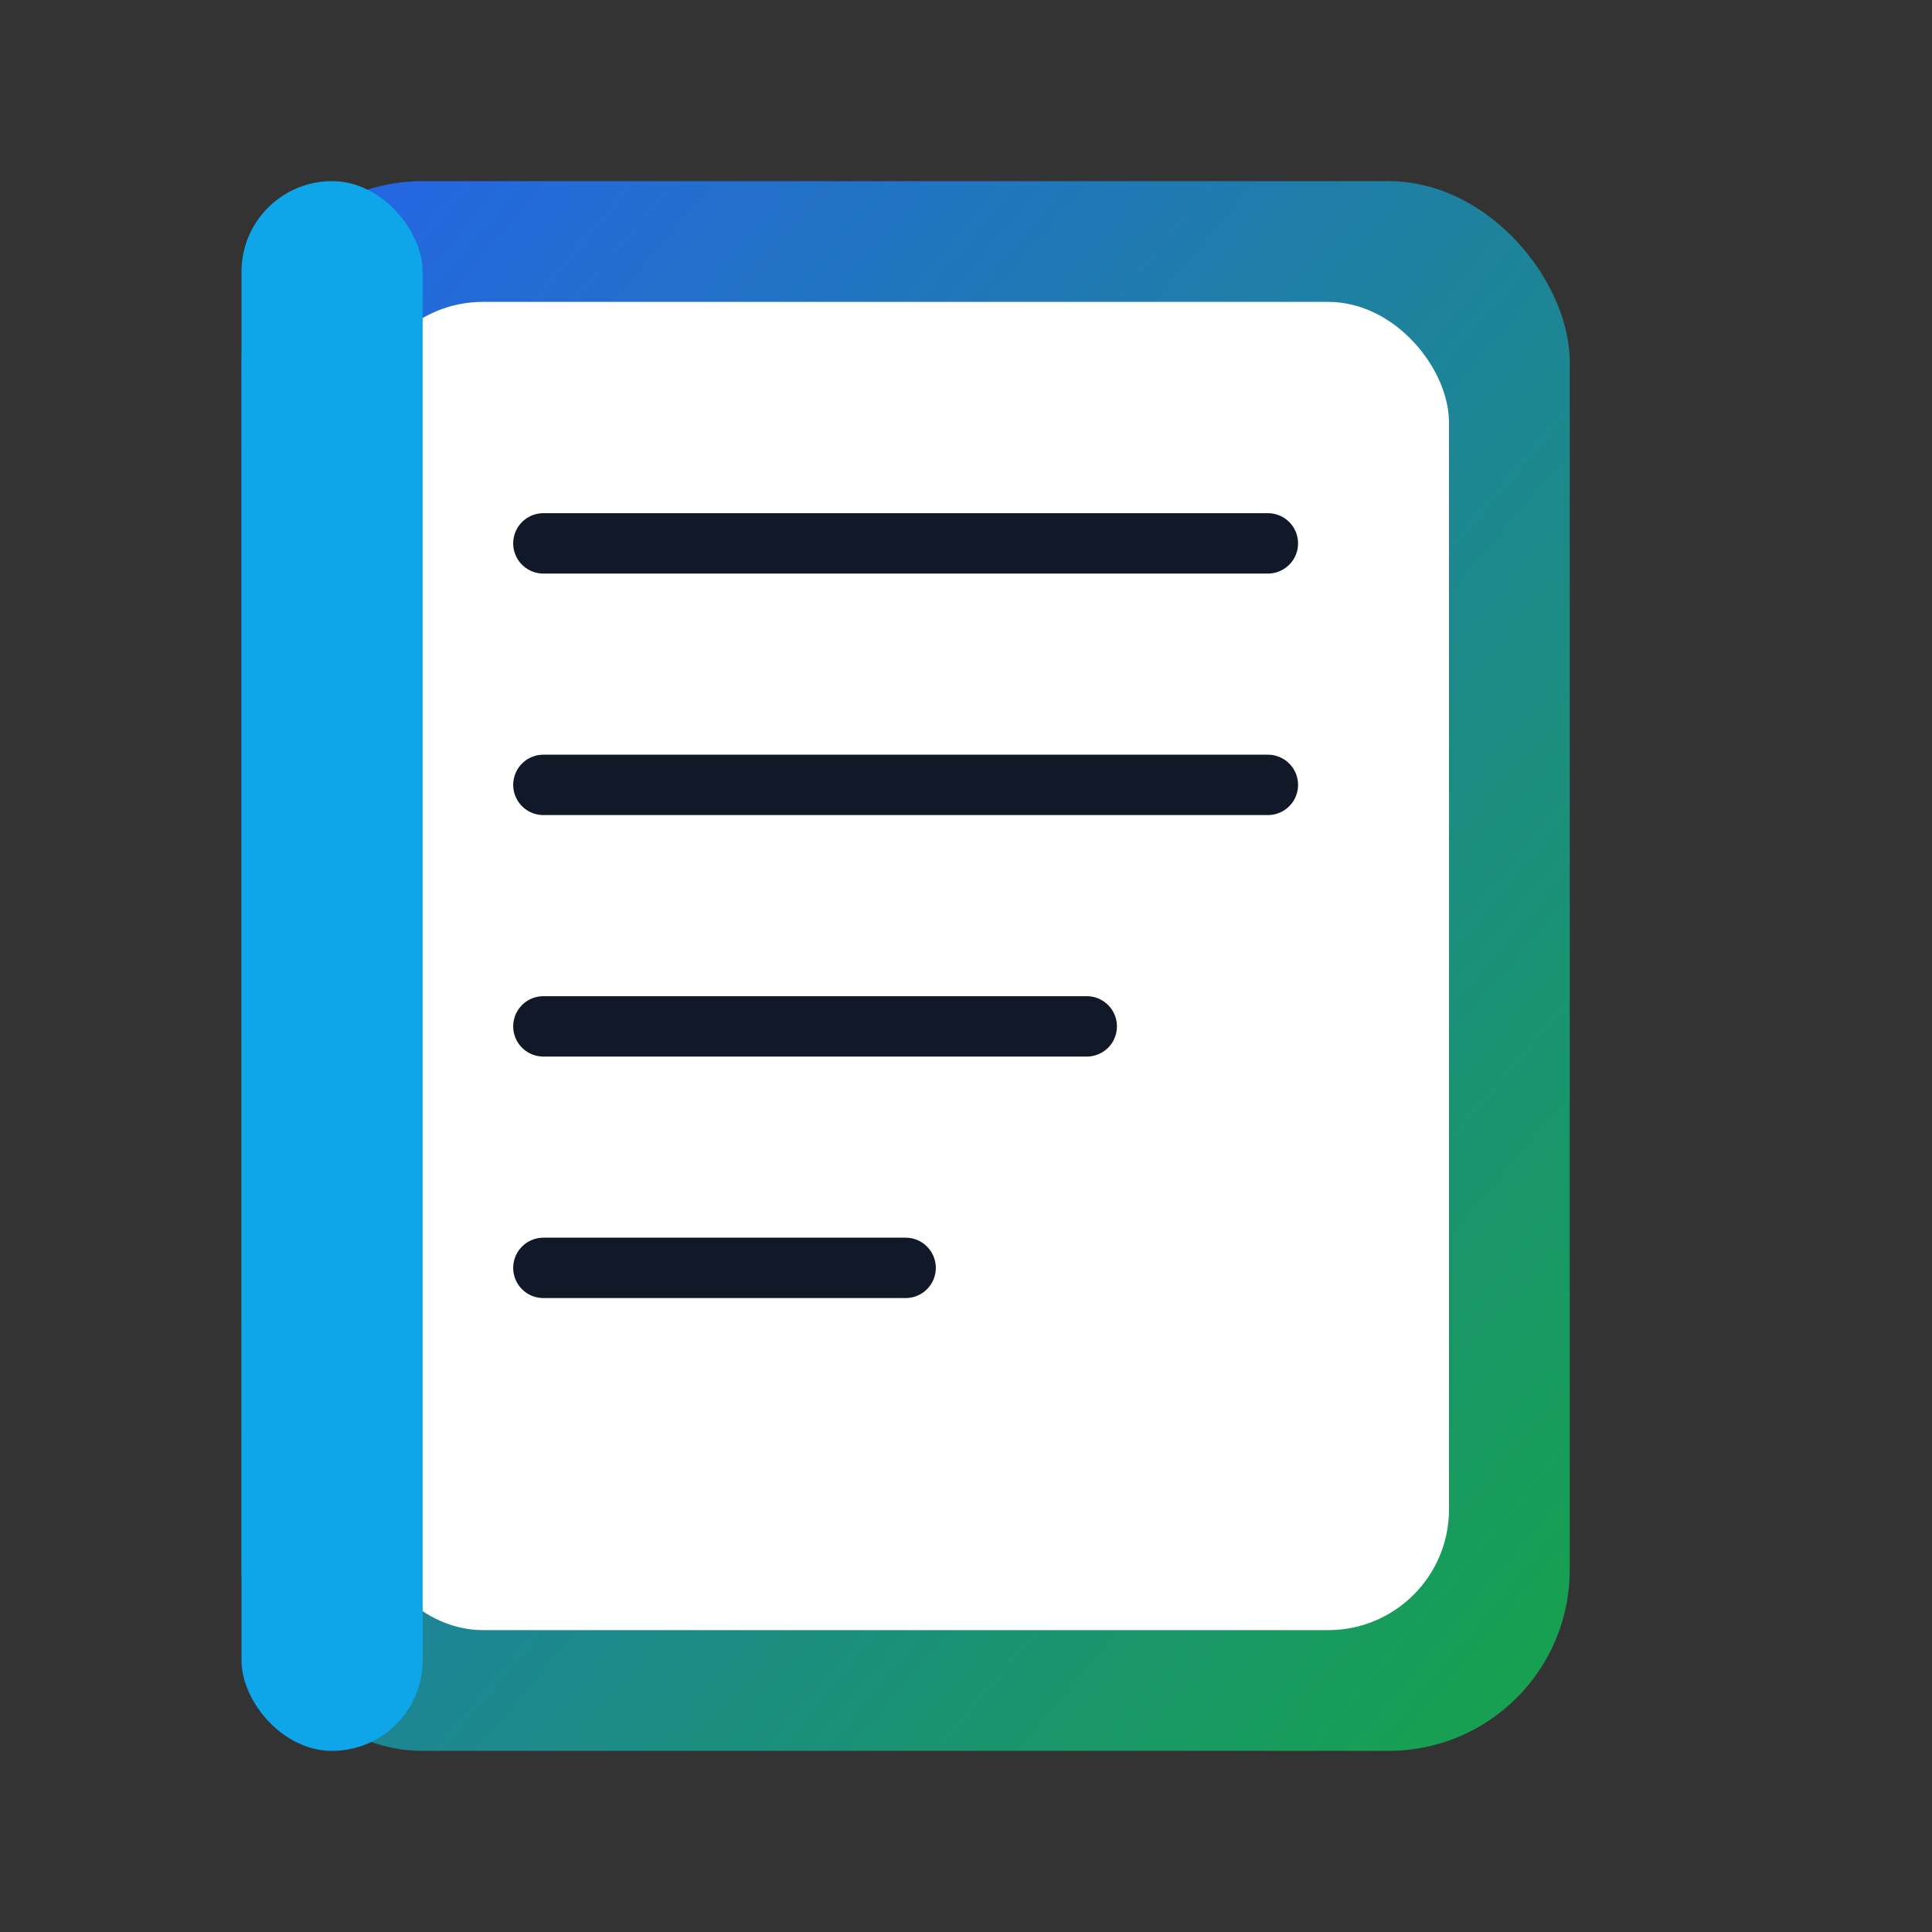 <svg xmlns="http://www.w3.org/2000/svg" viewBox="0 0 64 64">
  <rect x="0" y="0" width="64" height="64" fill="#333333" stroke="none"/>
  <defs>
    <linearGradient id="g" x1="0" x2="1" y1="0" y2="1">
      <stop offset="0" stop-color="#2563eb"/>
      <stop offset="1" stop-color="#16a34a"/>
    </linearGradient>
  </defs>
  <rect x="8" y="6" width="44" height="52" rx="6" ry="6" fill="url(#g)"/>
  <rect x="12" y="10" width="36" height="44" rx="4" ry="4" fill="#fff"/>
  <path d="M18 18h24M18 26h24M18 34h18M18 42h12" stroke="#111827" stroke-width="2" stroke-linecap="round"/>
  <rect x="8" y="6" width="6" height="52" rx="3" ry="3" fill="#0ea5e9"/>
</svg>

